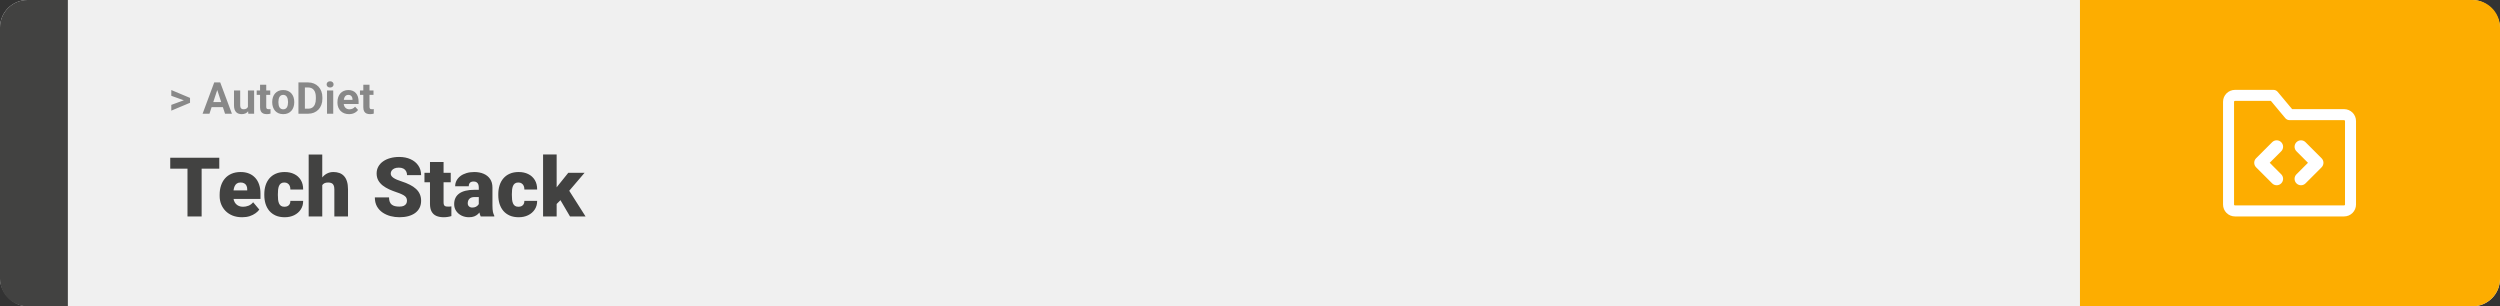 <svg width="1363" height="167" viewBox="0 0 1363 167" fill="none" xmlns="http://www.w3.org/2000/svg">
<rect x="0" y="0" width="1363" height="167" fill="#333333" stroke="none"/>
<rect width="1363" height="167" rx="15" fill="#F0F0F0"/>
<path d="M0 15C0 6.716 6.716 0 15 0H37V167H15C6.716 167 0 160.284 0 152V15Z" fill="#424241"/>
<path d="M100.906 54.922L93.394 52.238V49.086L103.602 53.375V55.637L100.906 54.922ZM93.394 57.172L100.918 54.43L103.602 53.785V56.035L93.394 60.324V57.172ZM118.836 47.855L114.195 62H110.457L116.797 44.938H119.176L118.836 47.855ZM122.691 62L118.039 47.855L117.664 44.938H120.066L126.441 62H122.691ZM122.48 55.648V58.402H113.469V55.648H122.48ZM135.172 58.965V49.32H138.547V62H135.371L135.172 58.965ZM135.547 56.363L136.543 56.34C136.543 57.184 136.445 57.969 136.25 58.695C136.055 59.414 135.762 60.039 135.371 60.57C134.98 61.094 134.488 61.504 133.895 61.801C133.301 62.09 132.602 62.234 131.797 62.234C131.18 62.234 130.609 62.148 130.086 61.977C129.57 61.797 129.125 61.52 128.75 61.145C128.383 60.762 128.094 60.273 127.883 59.68C127.68 59.078 127.578 58.355 127.578 57.512V49.32H130.953V57.535C130.953 57.91 130.996 58.227 131.082 58.484C131.176 58.742 131.305 58.953 131.469 59.117C131.633 59.281 131.824 59.398 132.043 59.469C132.27 59.539 132.52 59.574 132.793 59.574C133.488 59.574 134.035 59.434 134.434 59.152C134.84 58.871 135.125 58.488 135.289 58.004C135.461 57.512 135.547 56.965 135.547 56.363ZM147.336 49.32V51.711H139.953V49.32H147.336ZM141.781 46.191H145.156V58.18C145.156 58.547 145.203 58.828 145.297 59.023C145.398 59.219 145.547 59.355 145.742 59.434C145.938 59.504 146.184 59.539 146.48 59.539C146.691 59.539 146.879 59.531 147.043 59.516C147.215 59.492 147.359 59.469 147.477 59.445L147.488 61.93C147.199 62.023 146.887 62.098 146.551 62.152C146.215 62.207 145.844 62.234 145.438 62.234C144.695 62.234 144.047 62.113 143.492 61.871C142.945 61.621 142.523 61.223 142.227 60.676C141.93 60.129 141.781 59.41 141.781 58.52V46.191ZM148.414 55.789V55.543C148.414 54.613 148.547 53.758 148.812 52.977C149.078 52.188 149.465 51.504 149.973 50.926C150.48 50.348 151.105 49.898 151.848 49.578C152.59 49.25 153.441 49.086 154.402 49.086C155.363 49.086 156.219 49.25 156.969 49.578C157.719 49.898 158.348 50.348 158.855 50.926C159.371 51.504 159.762 52.188 160.027 52.977C160.293 53.758 160.426 54.613 160.426 55.543V55.789C160.426 56.711 160.293 57.566 160.027 58.355C159.762 59.137 159.371 59.82 158.855 60.406C158.348 60.984 157.723 61.434 156.98 61.754C156.238 62.074 155.387 62.234 154.426 62.234C153.465 62.234 152.609 62.074 151.859 61.754C151.117 61.434 150.488 60.984 149.973 60.406C149.465 59.82 149.078 59.137 148.812 58.355C148.547 57.566 148.414 56.711 148.414 55.789ZM151.789 55.543V55.789C151.789 56.32 151.836 56.816 151.93 57.277C152.023 57.738 152.172 58.145 152.375 58.496C152.586 58.84 152.859 59.109 153.195 59.305C153.531 59.5 153.941 59.598 154.426 59.598C154.895 59.598 155.297 59.5 155.633 59.305C155.969 59.109 156.238 58.84 156.441 58.496C156.645 58.145 156.793 57.738 156.887 57.277C156.988 56.816 157.039 56.32 157.039 55.789V55.543C157.039 55.027 156.988 54.543 156.887 54.09C156.793 53.629 156.641 53.223 156.43 52.871C156.227 52.512 155.957 52.23 155.621 52.027C155.285 51.824 154.879 51.723 154.402 51.723C153.926 51.723 153.52 51.824 153.184 52.027C152.855 52.23 152.586 52.512 152.375 52.871C152.172 53.223 152.023 53.629 151.93 54.09C151.836 54.543 151.789 55.027 151.789 55.543ZM167.949 62H164.234L164.258 59.258H167.949C168.871 59.258 169.648 59.051 170.281 58.637C170.914 58.215 171.391 57.602 171.711 56.797C172.039 55.992 172.203 55.02 172.203 53.879V53.047C172.203 52.172 172.109 51.402 171.922 50.738C171.742 50.074 171.473 49.516 171.113 49.062C170.754 48.609 170.312 48.27 169.789 48.043C169.266 47.809 168.664 47.691 167.984 47.691H164.164V44.938H167.984C169.125 44.938 170.168 45.133 171.113 45.523C172.066 45.906 172.891 46.457 173.586 47.176C174.281 47.895 174.816 48.754 175.191 49.754C175.574 50.746 175.766 51.852 175.766 53.07V53.879C175.766 55.09 175.574 56.195 175.191 57.195C174.816 58.195 174.281 59.055 173.586 59.773C172.898 60.484 172.074 61.035 171.113 61.426C170.16 61.809 169.105 62 167.949 62ZM166.227 44.938V62H162.711V44.938H166.227ZM181.672 49.32V62H178.285V49.32H181.672ZM178.074 46.016C178.074 45.523 178.246 45.117 178.59 44.797C178.934 44.477 179.395 44.316 179.973 44.316C180.543 44.316 181 44.477 181.344 44.797C181.695 45.117 181.871 45.523 181.871 46.016C181.871 46.508 181.695 46.914 181.344 47.234C181 47.555 180.543 47.715 179.973 47.715C179.395 47.715 178.934 47.555 178.59 47.234C178.246 46.914 178.074 46.508 178.074 46.016ZM190.297 62.234C189.312 62.234 188.43 62.078 187.648 61.766C186.867 61.445 186.203 61.004 185.656 60.441C185.117 59.879 184.703 59.227 184.414 58.484C184.125 57.734 183.98 56.938 183.98 56.094V55.625C183.98 54.664 184.117 53.785 184.391 52.988C184.664 52.191 185.055 51.5 185.562 50.914C186.078 50.328 186.703 49.879 187.438 49.566C188.172 49.246 189 49.086 189.922 49.086C190.82 49.086 191.617 49.234 192.312 49.531C193.008 49.828 193.59 50.25 194.059 50.797C194.535 51.344 194.895 52 195.137 52.766C195.379 53.523 195.5 54.367 195.5 55.297V56.703H185.422V54.453H192.184V54.195C192.184 53.727 192.098 53.309 191.926 52.941C191.762 52.566 191.512 52.27 191.176 52.051C190.84 51.832 190.41 51.723 189.887 51.723C189.441 51.723 189.059 51.82 188.738 52.016C188.418 52.211 188.156 52.484 187.953 52.836C187.758 53.188 187.609 53.602 187.508 54.078C187.414 54.547 187.367 55.062 187.367 55.625V56.094C187.367 56.602 187.438 57.07 187.578 57.5C187.727 57.93 187.934 58.301 188.199 58.613C188.473 58.926 188.801 59.168 189.184 59.34C189.574 59.512 190.016 59.598 190.508 59.598C191.117 59.598 191.684 59.48 192.207 59.246C192.738 59.004 193.195 58.641 193.578 58.156L195.219 59.938C194.953 60.32 194.59 60.688 194.129 61.039C193.676 61.391 193.129 61.68 192.488 61.906C191.848 62.125 191.117 62.234 190.297 62.234ZM203.633 49.32V51.711H196.25V49.32H203.633ZM198.078 46.191H201.453V58.18C201.453 58.547 201.5 58.828 201.594 59.023C201.695 59.219 201.844 59.355 202.039 59.434C202.234 59.504 202.48 59.539 202.777 59.539C202.988 59.539 203.176 59.531 203.34 59.516C203.512 59.492 203.656 59.469 203.773 59.445L203.785 61.93C203.496 62.023 203.184 62.098 202.848 62.152C202.512 62.207 202.141 62.234 201.734 62.234C200.992 62.234 200.344 62.113 199.789 61.871C199.242 61.621 198.82 61.223 198.523 60.676C198.227 60.129 198.078 59.41 198.078 58.52V46.191Z" fill="#888888"/>
<path d="M109.93 86.008V118H102.217V86.008H109.93ZM119.554 86.008V91.962H92.813V86.008H119.554ZM132.012 118.439C130.079 118.439 128.35 118.139 126.827 117.539C125.303 116.923 124.014 116.081 122.959 115.012C121.919 113.942 121.121 112.712 120.564 111.32C120.022 109.929 119.751 108.457 119.751 106.904V106.069C119.751 104.326 119.993 102.714 120.477 101.235C120.96 99.741 121.678 98.437 122.63 97.324C123.582 96.21 124.776 95.346 126.211 94.731C127.647 94.101 129.317 93.786 131.221 93.786C132.906 93.786 134.415 94.057 135.748 94.599C137.081 95.141 138.208 95.918 139.131 96.928C140.069 97.939 140.779 99.162 141.263 100.598C141.761 102.033 142.01 103.645 142.01 105.432V108.442H122.586V103.806H134.781V103.234C134.795 102.443 134.656 101.77 134.363 101.213C134.085 100.656 133.675 100.231 133.133 99.939C132.591 99.645 131.932 99.499 131.155 99.499C130.35 99.499 129.683 99.675 129.156 100.026C128.643 100.378 128.24 100.861 127.947 101.477C127.669 102.077 127.471 102.773 127.354 103.564C127.237 104.355 127.178 105.19 127.178 106.069V106.904C127.178 107.783 127.295 108.581 127.53 109.299C127.779 110.017 128.13 110.632 128.584 111.145C129.053 111.643 129.61 112.031 130.254 112.309C130.914 112.587 131.661 112.727 132.496 112.727C133.506 112.727 134.502 112.536 135.484 112.155C136.465 111.774 137.308 111.145 138.011 110.266L141.373 114.265C140.889 114.953 140.201 115.62 139.307 116.264C138.428 116.909 137.374 117.436 136.143 117.846C134.913 118.242 133.536 118.439 132.012 118.439ZM155.062 112.727C155.75 112.727 156.336 112.602 156.819 112.353C157.317 112.089 157.691 111.723 157.94 111.254C158.204 110.771 158.328 110.192 158.313 109.519H165.279C165.293 111.306 164.854 112.873 163.96 114.221C163.082 115.554 161.88 116.594 160.357 117.341C158.848 118.073 157.142 118.439 155.237 118.439C153.377 118.439 151.751 118.139 150.359 117.539C148.968 116.923 147.803 116.074 146.866 114.99C145.943 113.891 145.247 112.609 144.778 111.145C144.324 109.68 144.097 108.09 144.097 106.376V105.871C144.097 104.157 144.324 102.568 144.778 101.103C145.247 99.624 145.943 98.342 146.866 97.258C147.803 96.159 148.96 95.31 150.337 94.709C151.729 94.094 153.348 93.786 155.193 93.786C157.171 93.786 158.914 94.16 160.423 94.907C161.946 95.654 163.14 96.738 164.004 98.159C164.869 99.58 165.293 101.301 165.279 103.322H158.313C158.328 102.604 158.218 101.96 157.984 101.389C157.75 100.817 157.383 100.363 156.885 100.026C156.402 99.675 155.779 99.499 155.018 99.499C154.256 99.499 153.641 99.668 153.172 100.004C152.703 100.341 152.344 100.81 152.095 101.411C151.861 101.997 151.7 102.67 151.612 103.432C151.539 104.194 151.502 105.007 151.502 105.871V106.376C151.502 107.255 151.539 108.083 151.612 108.859C151.7 109.621 151.868 110.295 152.117 110.881C152.366 111.452 152.725 111.906 153.194 112.243C153.663 112.565 154.285 112.727 155.062 112.727ZM175.694 84.25V118H168.289V84.25H175.694ZM174.815 105.3L173.079 105.344C173.079 103.674 173.284 102.136 173.694 100.729C174.104 99.323 174.69 98.1 175.452 97.06C176.214 96.02 177.129 95.214 178.199 94.643C179.268 94.072 180.455 93.786 181.758 93.786C182.93 93.786 184 93.955 184.966 94.291C185.948 94.628 186.79 95.17 187.493 95.918C188.211 96.665 188.76 97.639 189.141 98.84C189.537 100.041 189.734 101.506 189.734 103.234V118H182.286V103.19C182.286 102.224 182.146 101.477 181.868 100.949C181.604 100.407 181.224 100.034 180.726 99.829C180.228 99.609 179.62 99.499 178.902 99.499C178.038 99.499 177.334 99.645 176.792 99.939C176.25 100.231 175.833 100.642 175.54 101.169C175.262 101.682 175.071 102.29 174.969 102.993C174.866 103.696 174.815 104.465 174.815 105.3ZM221.88 109.497C221.88 108.999 221.807 108.552 221.661 108.156C221.514 107.746 221.243 107.365 220.848 107.014C220.452 106.662 219.881 106.311 219.134 105.959C218.401 105.593 217.435 105.212 216.233 104.816C214.827 104.348 213.472 103.82 212.168 103.234C210.865 102.634 209.7 101.938 208.675 101.147C207.649 100.341 206.836 99.404 206.236 98.335C205.635 97.251 205.335 95.991 205.335 94.555C205.335 93.178 205.643 91.94 206.258 90.842C206.873 89.728 207.73 88.784 208.829 88.007C209.942 87.216 211.246 86.616 212.74 86.206C214.234 85.781 215.867 85.568 217.64 85.568C219.983 85.568 222.049 85.978 223.836 86.799C225.638 87.605 227.044 88.754 228.055 90.249C229.08 91.728 229.593 93.478 229.593 95.5H221.924C221.924 94.694 221.756 93.984 221.419 93.369C221.097 92.753 220.606 92.27 219.947 91.918C219.288 91.567 218.46 91.391 217.464 91.391C216.497 91.391 215.684 91.538 215.025 91.831C214.366 92.124 213.868 92.519 213.531 93.017C213.194 93.501 213.025 94.035 213.025 94.621C213.025 95.105 213.157 95.544 213.421 95.939C213.699 96.32 214.087 96.679 214.585 97.016C215.098 97.353 215.713 97.675 216.431 97.983C217.164 98.29 217.984 98.591 218.892 98.884C220.591 99.426 222.1 100.034 223.418 100.708C224.751 101.367 225.872 102.121 226.78 102.971C227.703 103.806 228.399 104.758 228.868 105.827C229.351 106.896 229.593 108.105 229.593 109.453C229.593 110.888 229.314 112.163 228.758 113.276C228.201 114.389 227.403 115.334 226.363 116.11C225.323 116.872 224.078 117.451 222.627 117.846C221.177 118.242 219.559 118.439 217.771 118.439C216.131 118.439 214.512 118.234 212.916 117.824C211.333 117.399 209.898 116.755 208.609 115.891C207.32 115.012 206.287 113.891 205.511 112.529C204.749 111.152 204.368 109.519 204.368 107.629H212.103C212.103 108.566 212.227 109.357 212.476 110.002C212.725 110.646 213.091 111.167 213.575 111.562C214.058 111.943 214.651 112.221 215.354 112.397C216.058 112.558 216.863 112.639 217.771 112.639C218.753 112.639 219.544 112.5 220.145 112.221C220.745 111.928 221.185 111.547 221.463 111.079C221.741 110.595 221.88 110.068 221.88 109.497ZM245.743 94.226V99.367H231.417V94.226H245.743ZM234.427 88.315H241.832V110.244C241.832 110.874 241.905 111.364 242.051 111.716C242.198 112.053 242.447 112.294 242.798 112.441C243.165 112.573 243.648 112.639 244.249 112.639C244.673 112.639 245.025 112.631 245.303 112.617C245.582 112.587 245.845 112.551 246.094 112.507V117.802C245.464 118.007 244.805 118.161 244.117 118.264C243.428 118.381 242.696 118.439 241.919 118.439C240.337 118.439 238.982 118.19 237.854 117.692C236.741 117.194 235.892 116.411 235.306 115.341C234.72 114.272 234.427 112.88 234.427 111.167V88.315ZM261.036 112.023V102.224C261.036 101.55 260.94 100.971 260.75 100.488C260.56 100.004 260.259 99.631 259.849 99.367C259.439 99.089 258.89 98.95 258.201 98.95C257.645 98.95 257.168 99.045 256.773 99.235C256.377 99.426 256.077 99.711 255.872 100.092C255.667 100.473 255.564 100.957 255.564 101.542H248.16C248.16 100.444 248.401 99.426 248.885 98.488C249.383 97.536 250.086 96.709 250.994 96.005C251.917 95.302 253.016 94.76 254.29 94.379C255.579 93.984 257.015 93.786 258.597 93.786C260.486 93.786 262.171 94.101 263.65 94.731C265.145 95.361 266.324 96.306 267.188 97.565C268.052 98.811 268.484 100.378 268.484 102.268V112.001C268.484 113.554 268.572 114.733 268.748 115.539C268.924 116.33 269.173 117.026 269.495 117.626V118H262.068C261.717 117.268 261.453 116.374 261.277 115.319C261.116 114.25 261.036 113.151 261.036 112.023ZM261.937 103.476L261.98 107.431H258.707C258.018 107.431 257.432 107.526 256.949 107.717C256.48 107.907 256.099 108.171 255.806 108.508C255.528 108.83 255.323 109.196 255.191 109.606C255.074 110.017 255.015 110.449 255.015 110.903C255.015 111.342 255.118 111.738 255.323 112.089C255.542 112.426 255.835 112.69 256.202 112.88C256.568 113.071 256.978 113.166 257.432 113.166C258.252 113.166 258.948 113.012 259.52 112.705C260.105 112.382 260.552 111.994 260.86 111.54C261.167 111.086 261.321 110.661 261.321 110.266L262.947 113.298C262.654 113.884 262.317 114.477 261.937 115.078C261.57 115.678 261.109 116.235 260.552 116.748C260.01 117.246 259.344 117.656 258.553 117.978C257.762 118.286 256.802 118.439 255.674 118.439C254.209 118.439 252.862 118.139 251.631 117.539C250.416 116.938 249.441 116.103 248.709 115.034C247.977 113.95 247.61 112.705 247.61 111.298C247.61 110.068 247.83 108.969 248.27 108.002C248.724 107.036 249.405 106.215 250.313 105.542C251.221 104.868 252.378 104.355 253.785 104.003C255.191 103.652 256.846 103.476 258.75 103.476H261.937ZM282.635 112.727C283.323 112.727 283.909 112.602 284.393 112.353C284.891 112.089 285.264 111.723 285.513 111.254C285.777 110.771 285.901 110.192 285.887 109.519H292.852C292.867 111.306 292.427 112.873 291.534 114.221C290.655 115.554 289.454 116.594 287.93 117.341C286.421 118.073 284.715 118.439 282.811 118.439C280.95 118.439 279.324 118.139 277.933 117.539C276.541 116.923 275.376 116.074 274.439 114.99C273.516 113.891 272.82 112.609 272.352 111.145C271.897 109.68 271.67 108.09 271.67 106.376V105.871C271.67 104.157 271.897 102.568 272.352 101.103C272.82 99.624 273.516 98.342 274.439 97.258C275.376 96.159 276.534 95.31 277.911 94.709C279.302 94.094 280.921 93.786 282.767 93.786C284.744 93.786 286.487 94.16 287.996 94.907C289.52 95.654 290.713 96.738 291.578 98.159C292.442 99.58 292.867 101.301 292.852 103.322H285.887C285.901 102.604 285.792 101.96 285.557 101.389C285.323 100.817 284.957 100.363 284.458 100.026C283.975 99.675 283.353 99.499 282.591 99.499C281.829 99.499 281.214 99.668 280.745 100.004C280.276 100.341 279.917 100.81 279.668 101.411C279.434 101.997 279.273 102.67 279.185 103.432C279.112 104.194 279.075 105.007 279.075 105.871V106.376C279.075 107.255 279.112 108.083 279.185 108.859C279.273 109.621 279.441 110.295 279.69 110.881C279.939 111.452 280.298 111.906 280.767 112.243C281.236 112.565 281.858 112.727 282.635 112.727ZM303.487 84.228V118H296.082V84.228H303.487ZM318.692 94.226L308.365 106.333L302.959 111.738L299.729 107.036L304.234 101.169L309.815 94.226H318.692ZM310.76 118L304.41 107.167L309.881 103.278L319.241 118H310.76Z" fill="#424241"/>
<path d="M1363 15C1363 6.716 1356.28 0 1348 0H1134V167H1348C1356.28 167 1363 160.284 1363 152V15Z" fill="#FDAD00"/>
<path fill-rule="evenodd" clip-rule="evenodd" d="M1218.5 55C1218.37 55 1218.24 55.053 1218.15 55.146C1218.05 55.24 1218 55.367 1218 55.5V111.5C1218 111.633 1218.05 111.76 1218.15 111.854C1218.24 111.947 1218.37 112 1218.5 112H1278C1278.13 112 1278.26 111.947 1278.35 111.854C1278.45 111.76 1278.5 111.633 1278.5 111.5V66C1278.5 65.867 1278.45 65.74 1278.35 65.646C1278.26 65.553 1278.13 65.5 1278 65.5H1248.25C1247.36 65.5 1246.52 65.105 1245.95 64.421L1238.09 55H1218.5ZM1213.9 50.904C1215.12 49.685 1216.78 49 1218.5 49H1239.5C1240.39 49 1241.23 49.395 1241.8 50.079L1249.66 59.5H1278C1279.72 59.5 1281.38 60.185 1282.6 61.404C1283.82 62.623 1284.5 64.276 1284.5 66V111.5C1284.5 113.224 1283.82 114.877 1282.6 116.096C1281.38 117.315 1279.72 118 1278 118H1218.5C1216.78 118 1215.12 117.315 1213.9 116.096C1212.68 114.877 1212 113.224 1212 111.5V55.5C1212 53.776 1212.68 52.123 1213.9 50.904Z" fill="white"/>
<path fill-rule="evenodd" clip-rule="evenodd" d="M1243.72 77.525C1245.09 78.892 1245.09 81.108 1243.72 82.475L1237.45 88.75L1243.72 95.025C1245.09 96.392 1245.09 98.608 1243.72 99.975C1242.36 101.342 1240.14 101.342 1238.78 99.975L1230.03 91.225C1228.66 89.858 1228.66 87.642 1230.03 86.275L1238.78 77.525C1240.14 76.158 1242.36 76.158 1243.72 77.525Z" fill="white"/>
<path fill-rule="evenodd" clip-rule="evenodd" d="M1252.03 99.975C1250.66 98.608 1250.66 96.392 1252.03 95.025L1258.3 88.75L1252.03 82.475C1250.66 81.108 1250.66 78.892 1252.03 77.525C1253.39 76.158 1255.61 76.158 1256.97 77.525L1265.72 86.275C1267.09 87.642 1267.09 89.858 1265.72 91.225L1256.97 99.975C1255.61 101.342 1253.39 101.342 1252.03 99.975Z" fill="white"/>
</svg>
